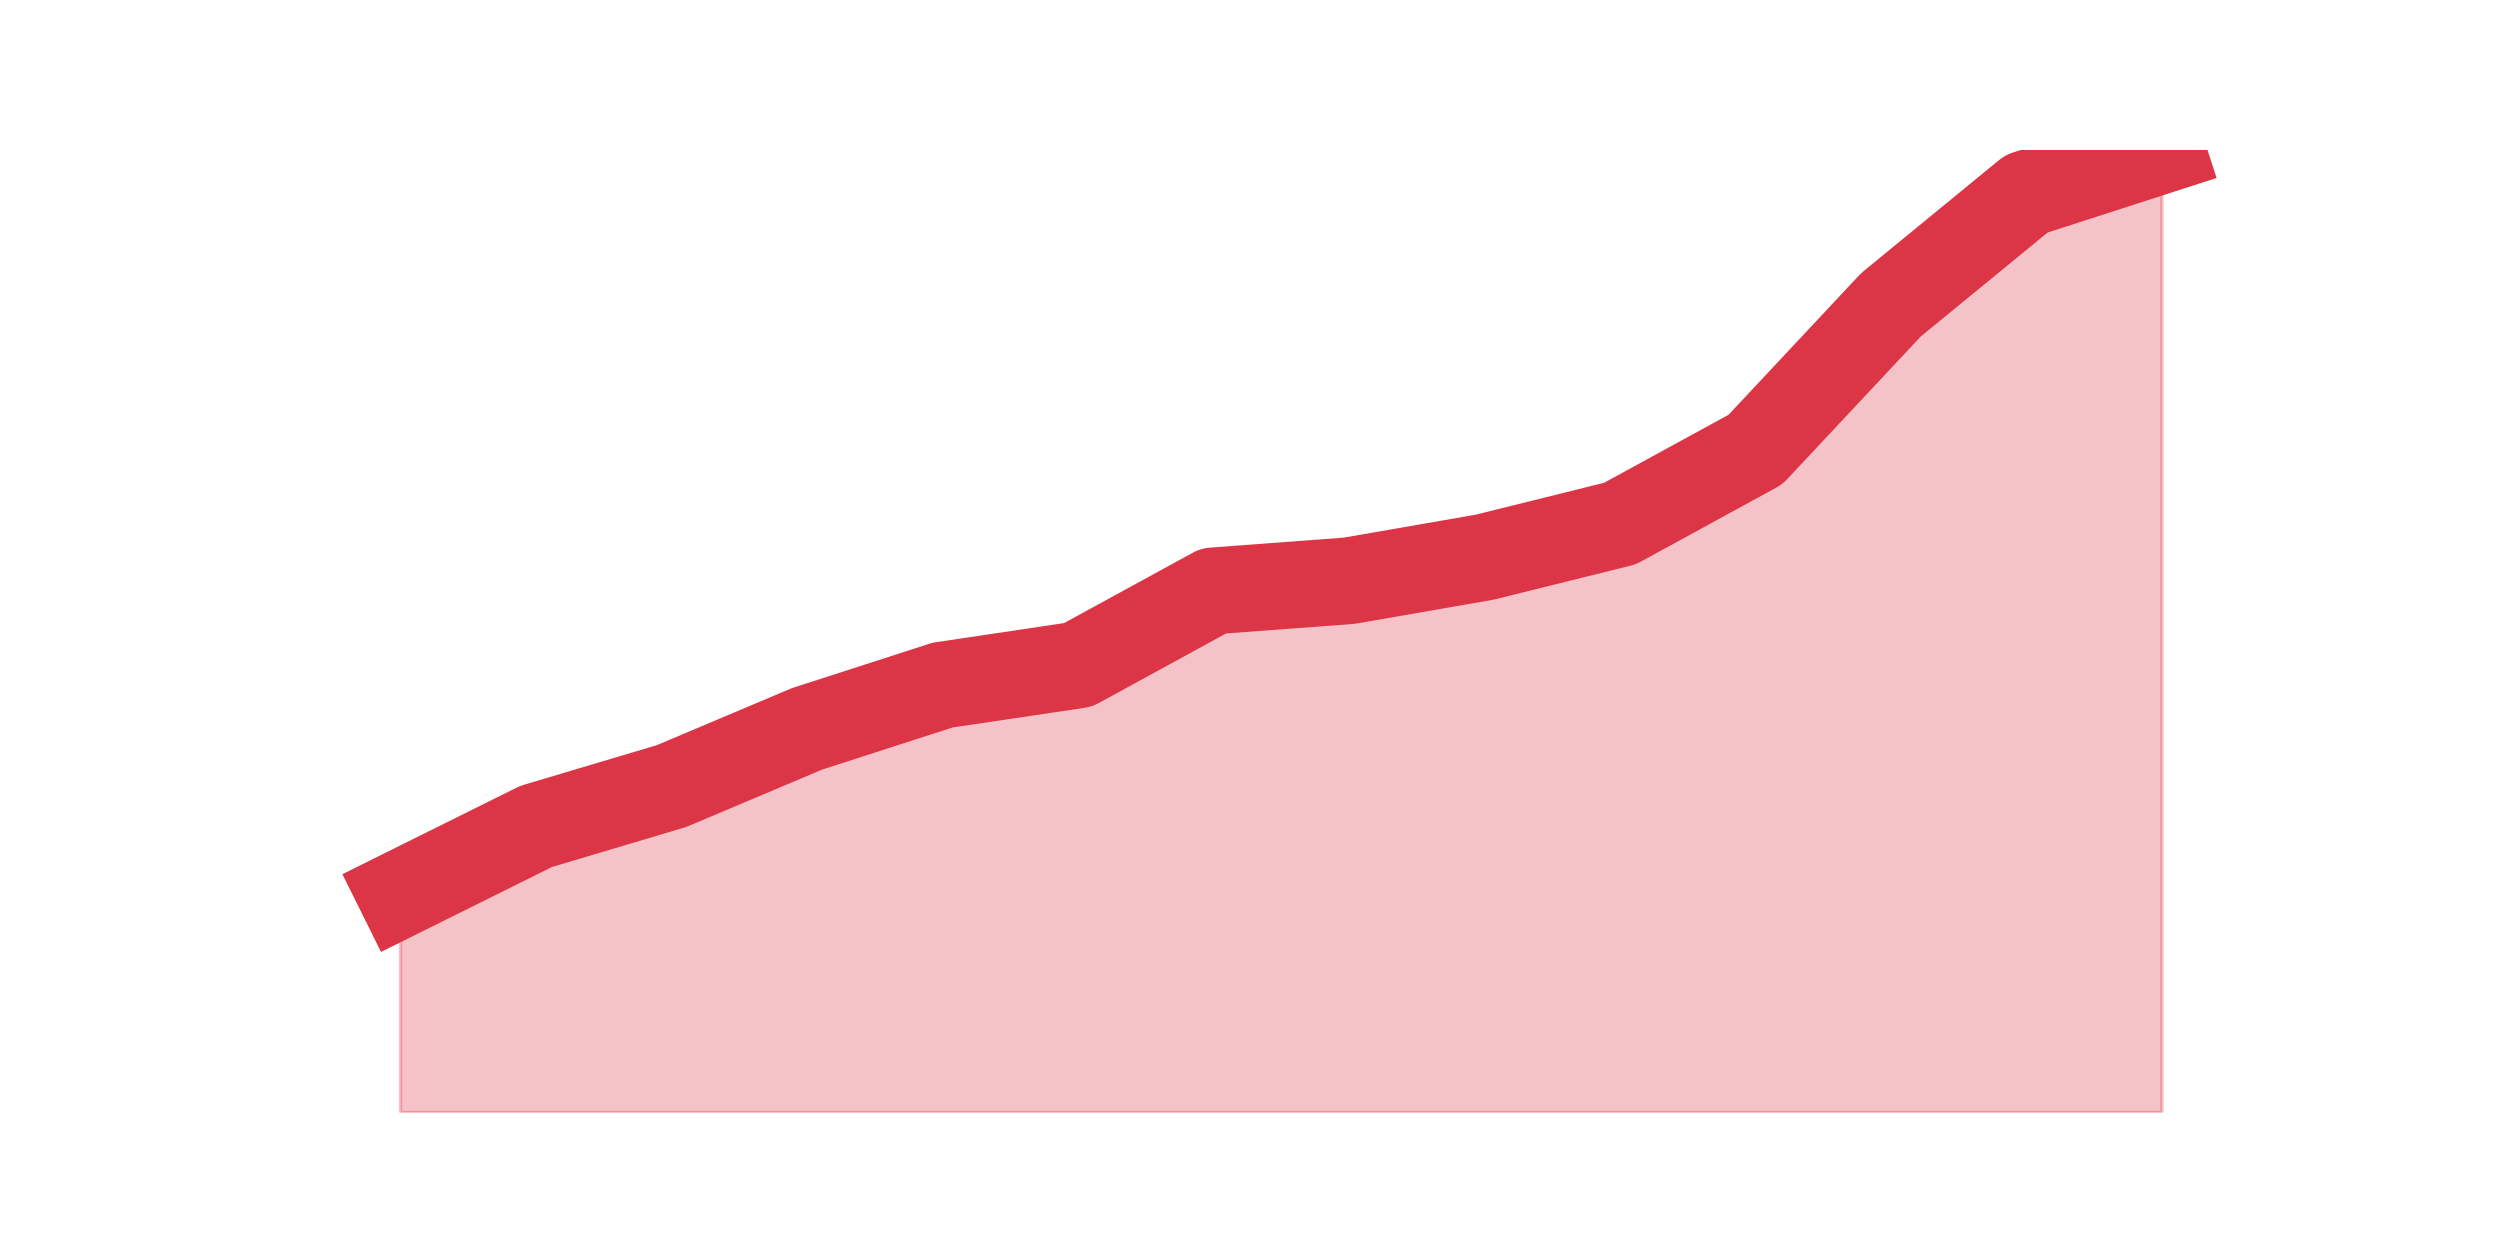 <?xml version="1.0" encoding="utf-8" standalone="no"?>
<!DOCTYPE svg PUBLIC "-//W3C//DTD SVG 1.1//EN"
  "http://www.w3.org/Graphics/SVG/1.1/DTD/svg11.dtd">
<svg height="360pt" version="1.1" viewBox="0 0 720 360" width="720pt" xmlns="http://www.w3.org/2000/svg" xmlns:xlink="http://www.w3.org/1999/xlink">
 <defs>
  <style type="text/css">*{stroke-linecap:butt;stroke-linejoin:round;}</style>
 </defs>
 <g id="figure_1">
  <g id="patch_1">
   <path d="M 0 360 
L 720 360 
L 720 0 
L 0 0 
z
" style="fill:none;"/>
  </g>
  <g id="axes_1">
   <g id="matplotlib.axis_1"/>
   <g id="matplotlib.axis_2"/>
   <g id="PolyCollection_1">
    <defs>
     <path d="M 115.364 -102.6 
L 115.364 -39.6 
L 154.385 -39.6 
L 193.406 -39.6 
L 232.427 -39.6 
L 271.448 -39.6 
L 310.469 -39.6 
L 349.49 -39.6 
L 388.51 -39.6 
L 427.531 -39.6 
L 466.552 -39.6 
L 505.573 -39.6 
L 544.594 -39.6 
L 583.615 -39.6 
L 622.636 -39.6 
L 622.636 -316.8 
L 622.636 -316.8 
L 583.615 -304.2 
L 544.594 -272.215 
L 505.573 -230.538 
L 466.552 -209.215 
L 427.531 -199.523 
L 388.51 -192.738 
L 349.49 -189.831 
L 310.469 -168.508 
L 271.448 -162.692 
L 232.427 -150.092 
L 193.406 -133.615 
L 154.385 -121.985 
L 115.364 -102.6 
z
" id="m442ce1d344" style="stroke:#dc3545;stroke-opacity:0.3;"/>
    </defs>
    <g clip-path="url(#pb8cddb4de1)">
     <use style="fill:#dc3545;fill-opacity:0.3;stroke:#dc3545;stroke-opacity:0.3;" x="0" xlink:href="#m442ce1d344" y="360"/>
    </g>
   </g>
   <g id="line2d_1">
    <path clip-path="url(#pb8cddb4de1)" d="M 115.364 257.4 
L 154.385 238.015 
L 193.406 226.385 
L 232.427 209.908 
L 271.448 197.308 
L 310.469 191.492 
L 349.49 170.169 
L 388.51 167.262 
L 427.531 160.477 
L 466.552 150.785 
L 505.573 129.462 
L 544.594 87.785 
L 583.615 55.8 
L 622.636 43.2 
" style="fill:none;stroke:#dc3545;stroke-linecap:square;stroke-width:25;"/>
   </g>
  </g>
 </g>
 <defs>
  <clipPath id="pb8cddb4de1">
   <rect height="277.2" width="558" x="90" y="43.2"/>
  </clipPath>
 </defs>
</svg>
